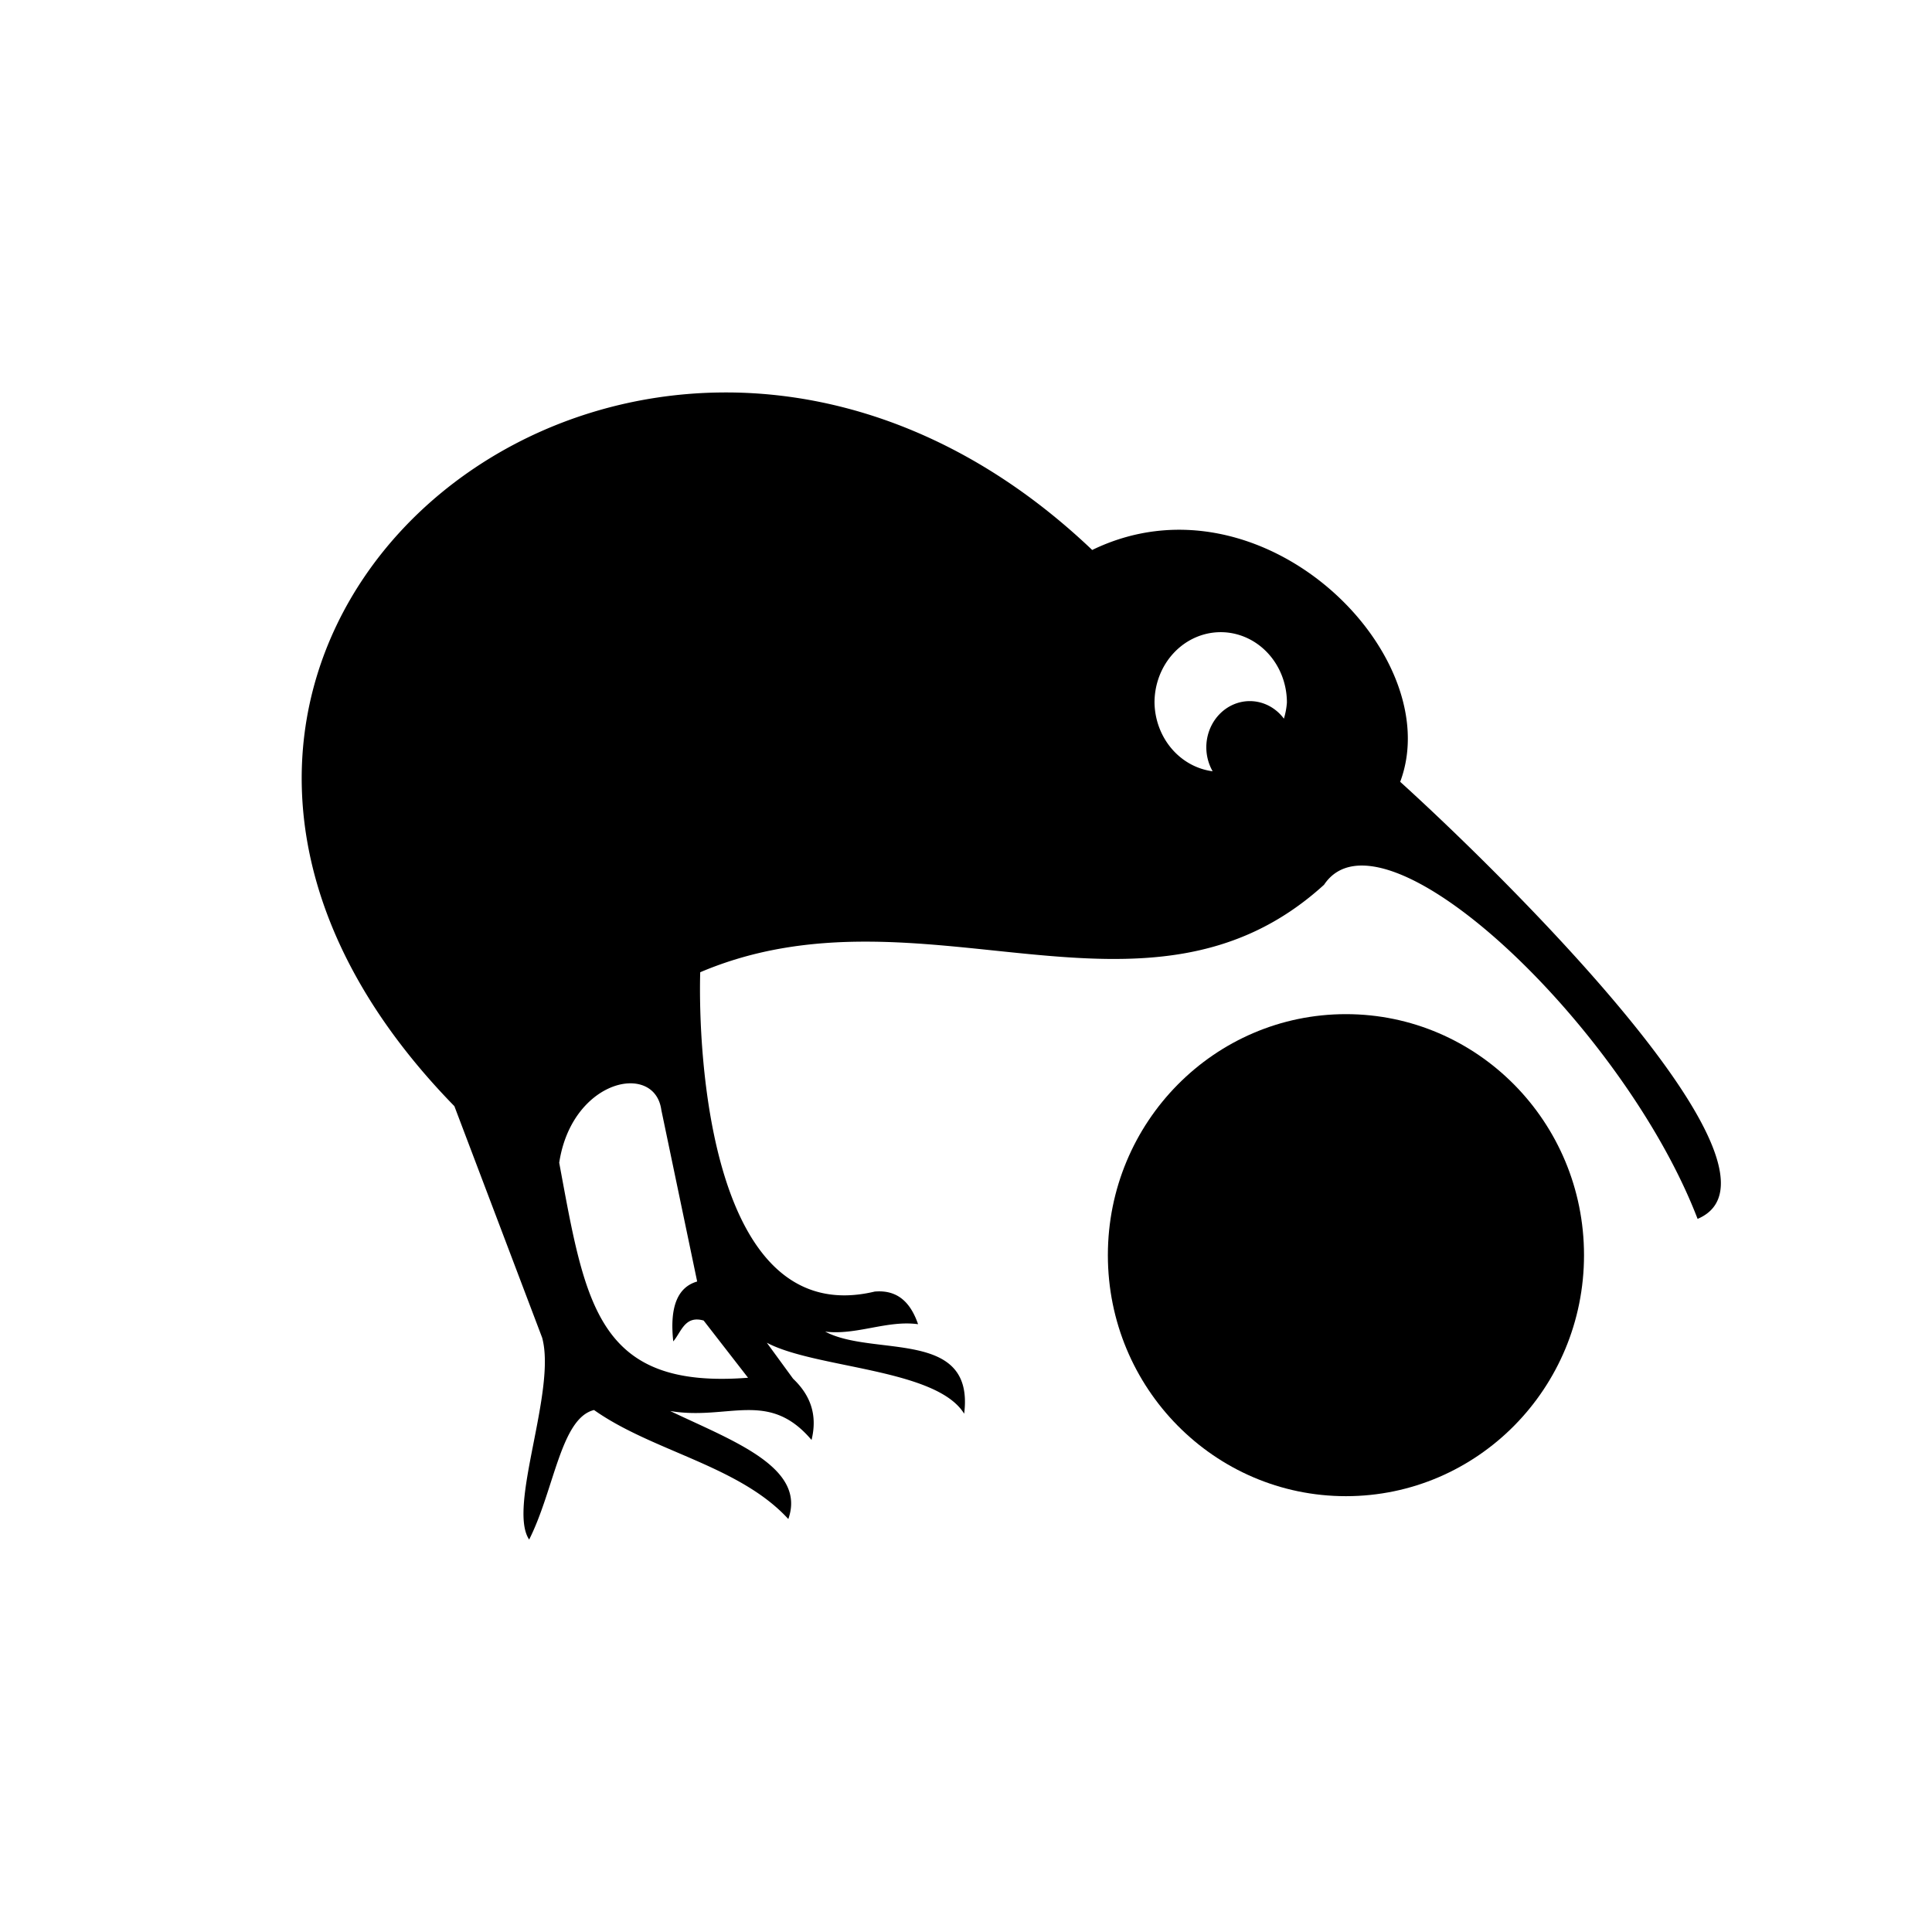 <?xml version="1.0" encoding="UTF-8"?>
<svg width="512" height="512" style="enable-background:new" version="1.0" xmlns="http://www.w3.org/2000/svg">
 <title>Kiwix App Icon</title>
 <rect width="512" height="512" style="fill:#fff"/>
 <path d="m419.78 332.63c0 35.275-28.249 63.872-63.092 63.872s-63.091-28.596-63.091-63.872c0-35.275 28.248-63.871 63.091-63.871s63.092 28.596 63.092 63.871z"/>
 <path d="m193.58 104.01c-1.015-0.01-2.028-7e-3 -3.037 8e-3 -89.326 1.305-157.38 99.757-70.127 189.13l23.256 61.349c3.86 14.024-9.238 44.886-3.439 53.503 6.68-13.232 8.361-32.15 17.192-34.331 15.53 10.991 38.503 14.719 51.488 28.891 4.851-13.74-14.827-20.756-31.309-28.624 15.402 2.576 26.059-5.79 37.462 7.668 1.681-6.808-0.446-12.013-4.887-16.229l-6.967-9.541c12.88 6.853 44.939 6.81 52.301 18.815 2.849-22.719-24.11-14.96-36.829-21.758 8.253 1.024 16.453-3.089 24.614-1.962-2.187-6.373-5.943-9.13-11.493-8.65-43.761 10.451-46.842-63.615-46.239-84.625 58.744-24.97 118.07 19.824 165.32-23.184 15.473-23.159 79.334 37.326 98.994 88.547 29.397-12.455-54.465-93.807-78.815-115.83 12.72-33.877-36.842-83.191-81.62-61.439-30.522-29.04-64.406-41.423-95.868-41.74zm129.92 63.522a17.544 18.658 0 0 1 17.544 18.658 17.544 18.658 0 0 1-0.797 4.262 11.528 12.26 0 0 0-9.034-4.65 11.528 12.26 0 0 0-11.528 12.261 11.528 12.26 0 0 0 1.679 6.333 17.544 18.658 0 0 1-15.407-18.206 17.544 18.658 0 0 1 17.545-18.658zm-156.66 119.56c4.284-0.077 7.75 2.248 8.416 7.045l9.501 45.477c-5.12 1.476-7.348 6.61-6.334 15.873 2.169-2.564 3.061-6.945 8.052-5.528l11.765 15.159c-40.008 3.135-43.091-19.515-50.043-56.98 2.119-13.907 11.503-20.889 18.642-21.044z"/>
</svg>

